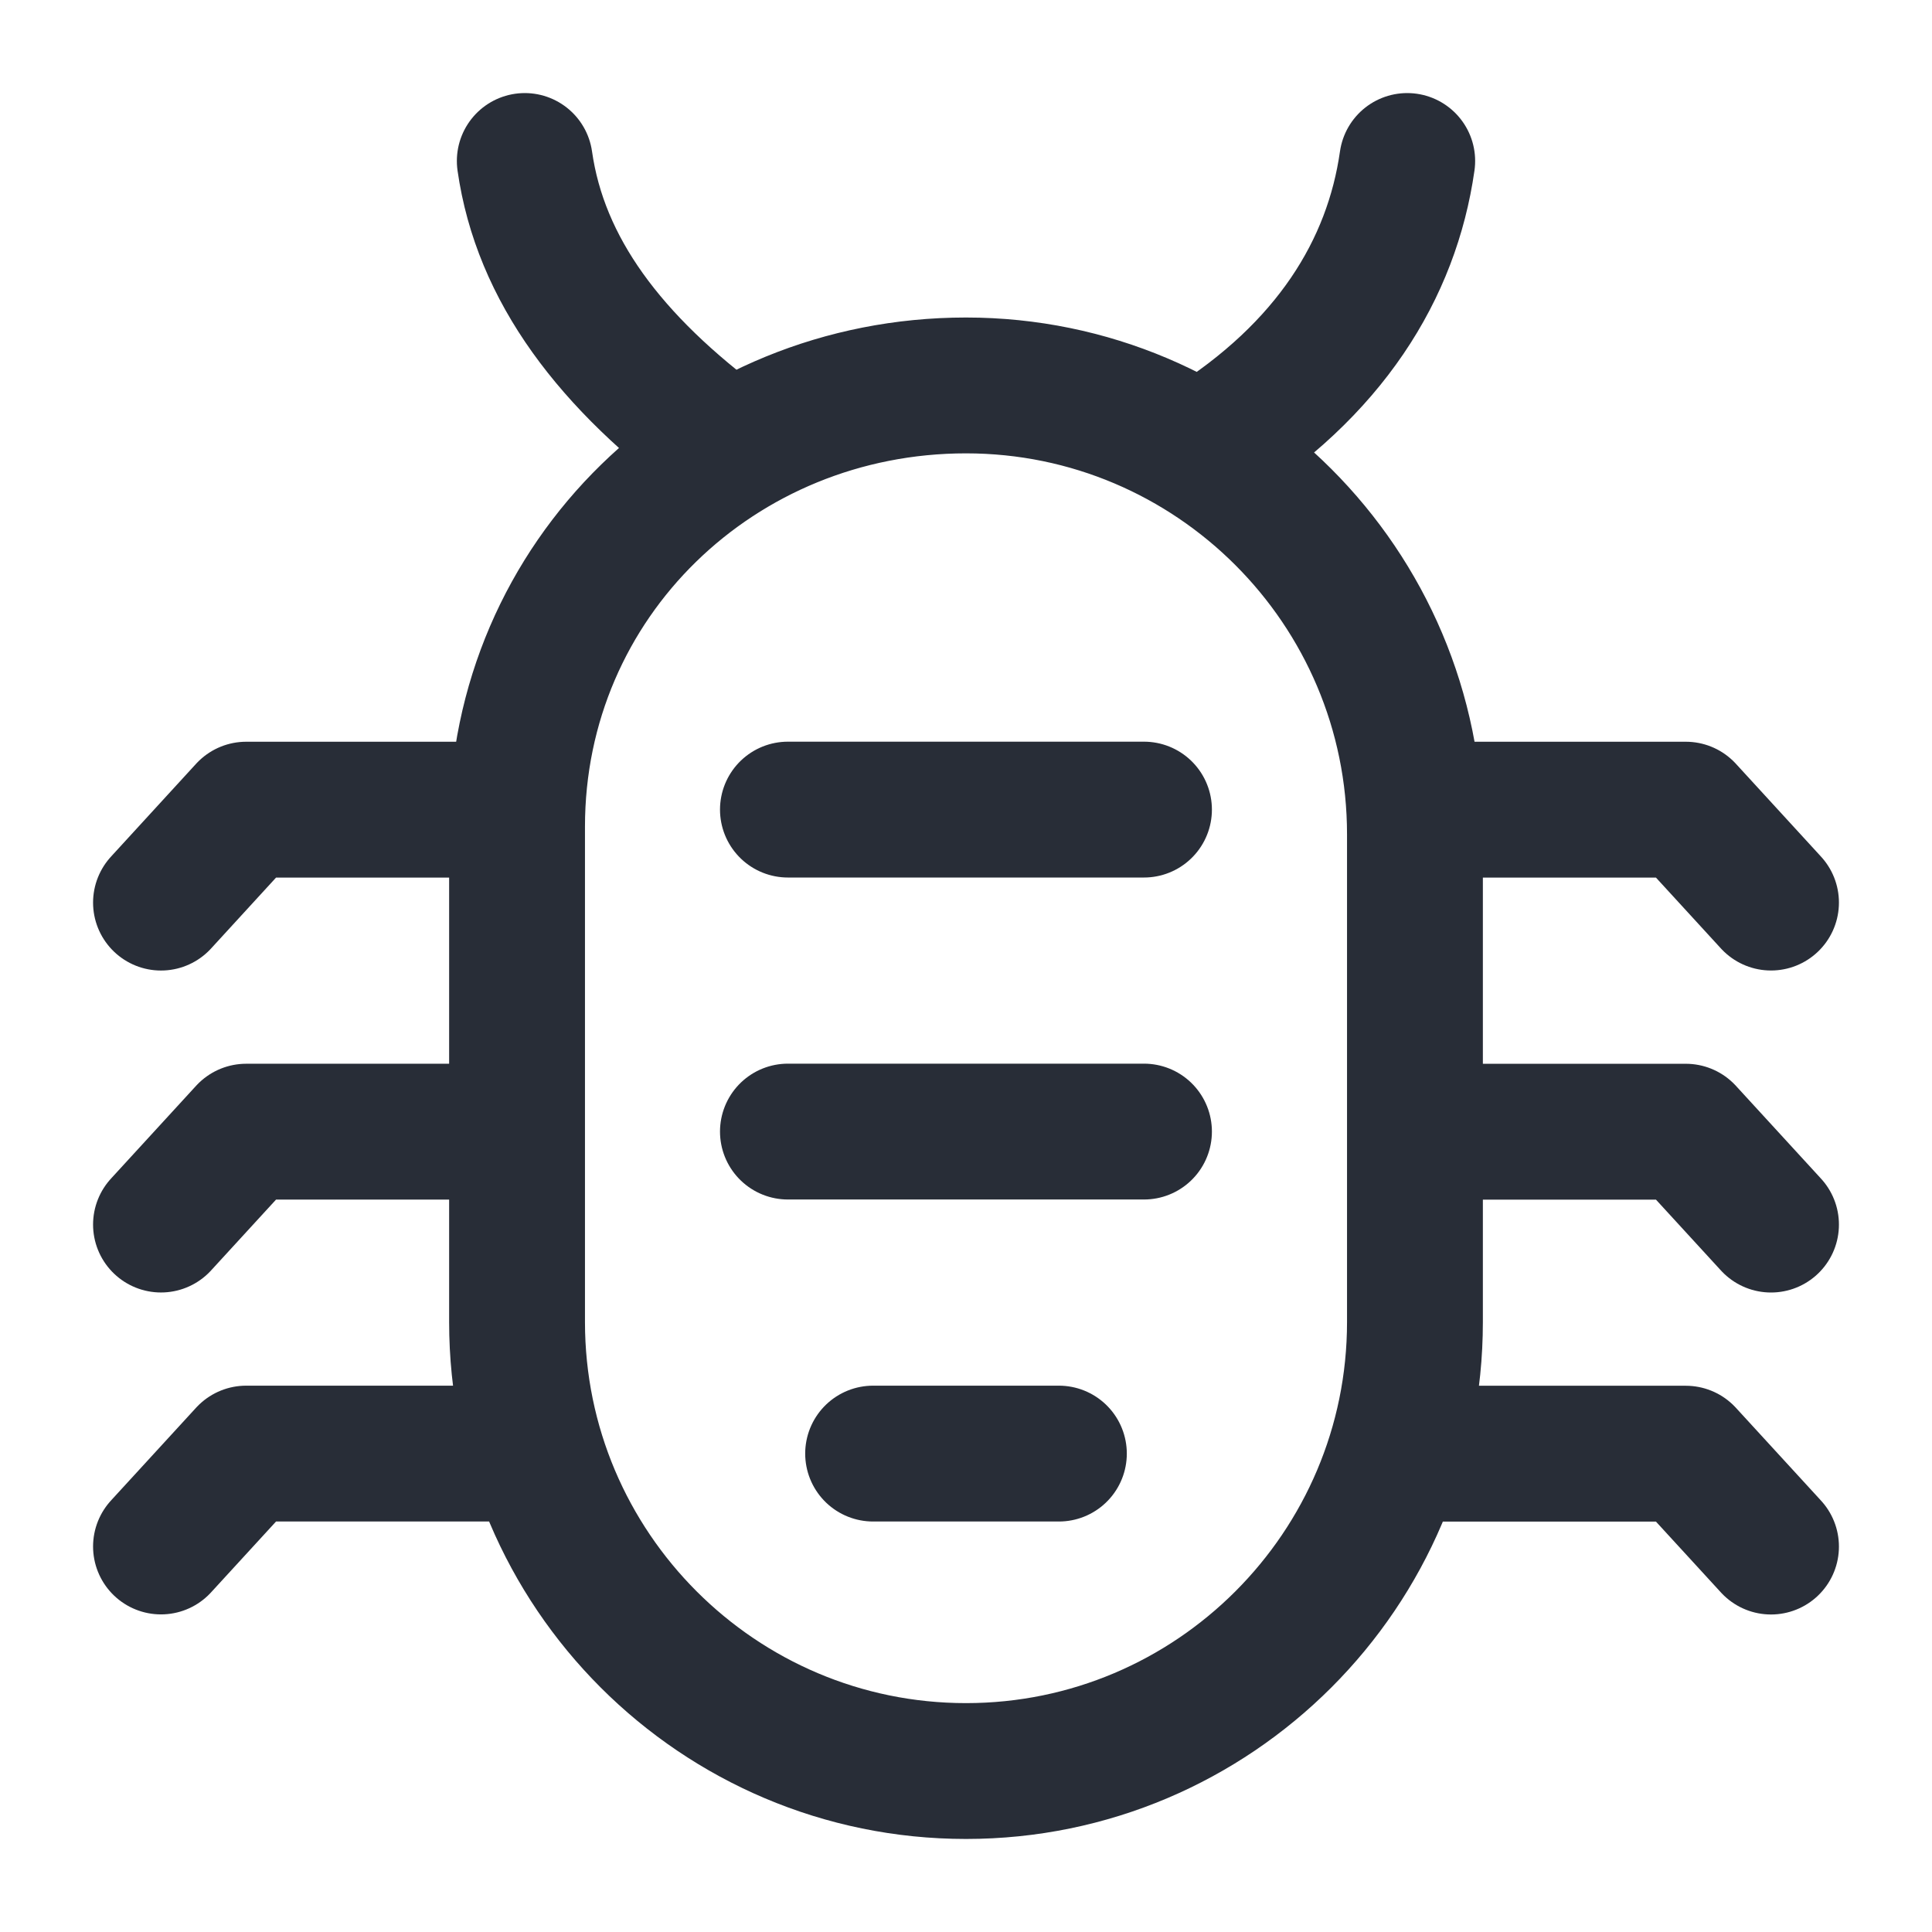 <svg xmlns="http://www.w3.org/2000/svg" id="3" width="64" height="64" viewBox="0 0 64 64"><g fill="none" fill-rule="evenodd" stroke-linecap="round" stroke-linejoin="round" class="page-1"><g stroke="#282D37" stroke-width="4.5" class="bug"><path d="M39.95 14.821c4.1-2.565 6.154-5.898 6.666-9.488m-29.232 0c.512 3.59 2.821 6.667 6.667 9.488M46.872 27.64c0-8.205-6.667-14.872-14.872-14.872s-14.872 6.41-14.872 14.616v16.41C17.128 52 23.795 58.668 32 58.668S46.872 52 46.872 43.795V27.64Zm11.795 23.592-2.822-3.077h-9.624m12.446-18.256-2.822-3.078h-8.973m-29.744 0H8.155L5.333 29.9m53.334 10.666-2.822-3.077h-8.973M17.779 48.152H8.155l-2.822 3.077m11.795-13.741H8.155l-2.822 3.077m23.59 7.587h6.154m-8.976-21.333h11.795M26.101 37.485h11.795" class="stroke"/></g></g></svg>